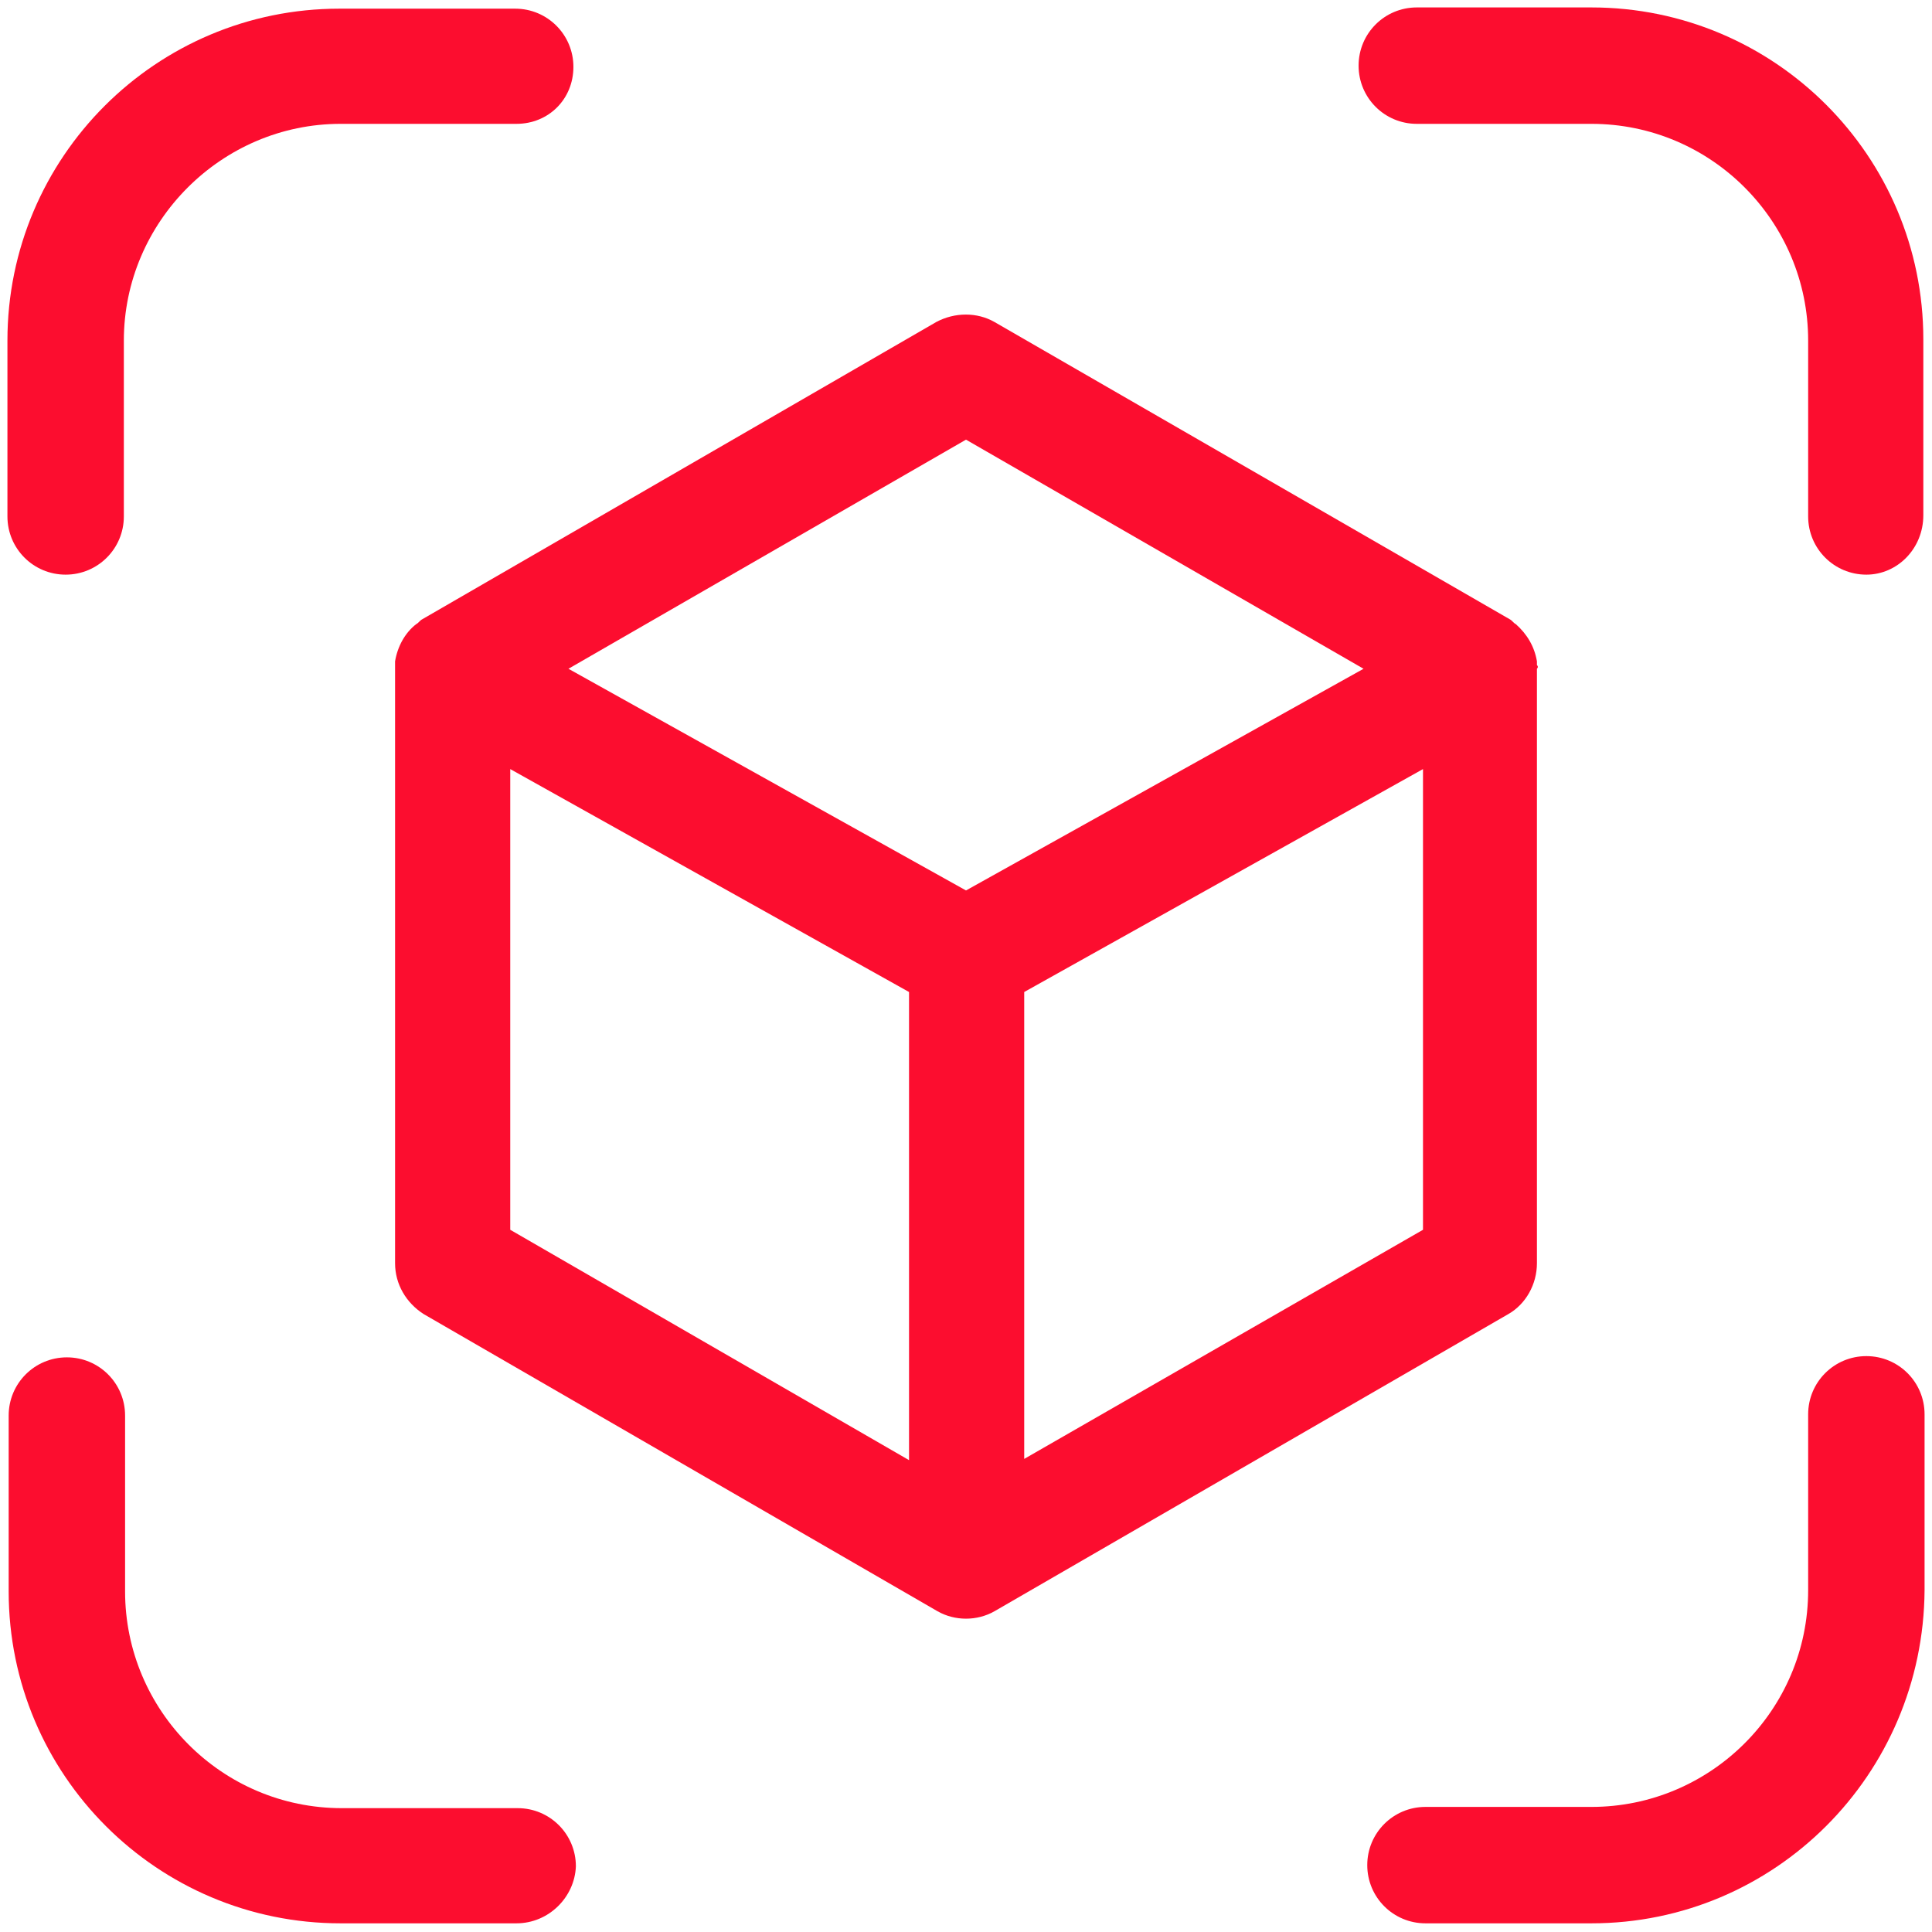 <?xml version="1.0" encoding="utf-8"?>
<!-- Generator: Adobe Illustrator 24.3.0, SVG Export Plug-In . SVG Version: 6.00 Build 0)  -->
<svg version="1.1" id="Capa_1" xmlns="http://www.w3.org/2000/svg" xmlns:xlink="http://www.w3.org/1999/xlink" x="0px" y="0px"
	 viewBox="0 0 156 156" style="enable-background:new 0 0 156 156;" xml:space="preserve">
<style type="text/css">
	.st0{fill:#FC0D2F;}
</style>
<g>
	<g>
		<path class="st0" d="M128.5,155.3h-13.4c-2.6,0-4.7-2.1-4.7-4.7c0-2.6,2.1-4.7,4.7-4.7h13.4c9.6,0,17.5-7.8,17.5-17.5v-14.2
			c0-2.6,2.1-4.7,4.7-4.7c2.6,0,4.7,2.1,4.7,4.7v14.2C155.3,143.3,143.3,155.3,128.5,155.3z"/>
		<path class="st0" d="M150.7,46.4c-2.6,0-4.7-2.1-4.7-4.7V27.5c0-9.6-7.8-17.5-17.5-17.5h-14.1c-2.6,0-4.7-2.1-4.7-4.7
			s2.1-4.7,4.7-4.7h14.1c14.8,0,26.8,12,26.8,26.8v14.2C155.3,44.3,153.2,46.4,150.7,46.4z"/>
		<path class="st0" d="M41.7,155.3H27.5c-14.8,0-26.8-12-26.8-26.8v-14.2c0-2.6,2.1-4.7,4.7-4.7s4.7,2.1,4.7,4.7v14.2
			c0,9.6,7.8,17.5,17.5,17.5h14.2c2.6,0,4.7,2.1,4.7,4.7C46.4,153.2,44.3,155.3,41.7,155.3z"/>
		<path class="st0" d="M5.3,46.4c-2.6,0-4.7-2.1-4.7-4.7V27.5c0-14.8,12-26.8,26.8-26.8h14.2c2.6,0,4.7,2.1,4.7,4.7s-2,4.6-4.6,4.6
			H27.5C17.9,10,10,17.9,10,27.5v14.2C10,44.3,7.9,46.4,5.3,46.4z"/>
	</g>
	<path class="st0" d="M124.1,53.7c0-0.1,0-0.2,0-0.3c-0.2-1.2-0.8-2.2-1.7-3l0,0c-0.2-0.1-0.3-0.3-0.5-0.4L80.3,26
		c-1.4-0.8-3.2-0.8-4.7,0L34.1,50c-0.2,0.1-0.3,0.3-0.5,0.4l0,0c-0.9,0.7-1.5,1.8-1.7,3c0,0.1,0,0.2,0,0.3s0,0.2,0,0.3v48
		c0,1.7,0.9,3.2,2.3,4.1l41.5,24c0.7,0.4,1.5,0.6,2.3,0.6s1.6-0.2,2.3-0.6l41.5-24c1.4-0.8,2.3-2.4,2.3-4.1V54
		C124.2,53.9,124.2,53.8,124.1,53.7z M78,35.5L110.1,54L78,71.9L45.9,54L78,35.5z M41.2,62.1l32.2,18v37.8L41.2,99.3V62.1z
		 M82.7,117.8V80.1l32.2-18v37.2L82.7,117.8z"/>
</g>
</svg>

